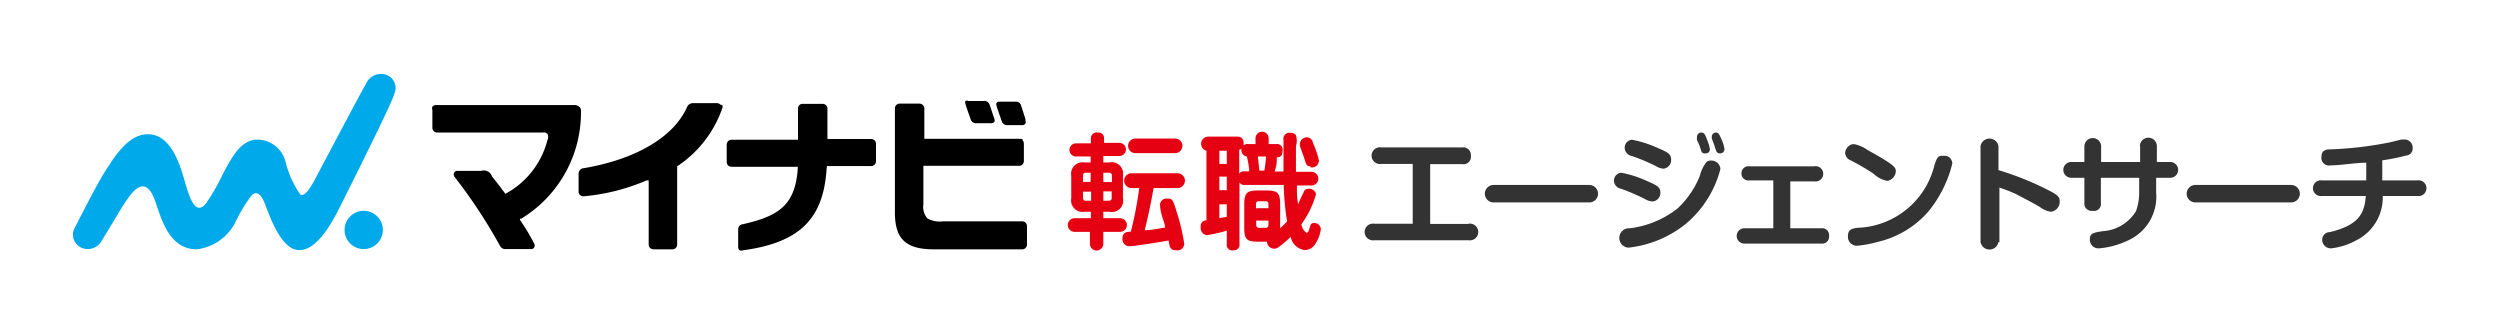 <svg id="マイナビAGS_201605変更" xmlns="http://www.w3.org/2000/svg" viewBox="0 0 104.48 13.56"><defs><style>.cls-1{fill:#e50012;}.cls-2{fill:#00aaea;}.cls-3{fill:#333;}.cls-4{fill:none;}</style></defs><title>mynavi_agent</title><path class="cls-1" d="M43.47,22.25V22H42.86a0.27,0.27,0,1,1,0-.55h0.62V21.24A0.24,0.24,0,0,1,43.76,21a0.23,0.23,0,0,1,.27.24v0.19h0.64a0.27,0.27,0,1,1,0,.55H44v0.27h0.24a0.48,0.48,0,0,1,.58.56v0.94a0.47,0.47,0,0,1-.56.56H44v0.27H44.7a0.28,0.28,0,1,1,0,.57H44v0.5a0.28,0.28,0,0,1-.56,0v-0.5H42.8a0.28,0.28,0,1,1,0-.57h0.68V24.31H43.22a0.48,0.48,0,0,1-.56-0.56V22.81a0.48,0.48,0,0,1,.56-0.56h0.25Zm0,0.82V22.68H43.27a0.11,0.11,0,0,0-.12.12v0.26h0.34Zm0,0.4H43.15v0.26a0.11,0.11,0,0,0,.12.12h0.22V23.46Zm0.53-.4h0.36V22.8a0.11,0.11,0,0,0-.12-0.12H44v0.38Zm0,0.4v0.38h0.23a0.11,0.11,0,0,0,.12-0.12V23.46H44Zm1.18-.15a0.31,0.31,0,1,1,0-.62H47.1a0.31,0.31,0,0,1,0,.62h-1c-0.09.53-.25,1.29-0.37,1.76,0.31,0,.51-0.06.85-0.11,0-.13-0.08-0.31-0.13-0.49A1.77,1.77,0,0,1,46.37,24a0.27,0.27,0,0,1,.31-0.24c0.19,0,.22,0,0.39.57a8,8,0,0,1,.31,1.31,0.28,0.28,0,0,1-.33.28c-0.25,0-.28-0.12-0.32-0.41-0.31.06-1.43,0.24-1.64,0.24a0.29,0.29,0,0,1-.29-0.32c0-.26.17-0.28,0.35-0.29a15.45,15.45,0,0,0,.35-1.82H45.2Zm0.16-1.46a0.3,0.3,0,1,1,0-.61H47a0.3,0.3,0,1,1,0,.61H45.36Z" transform="translate(2.11 -15.46)"/><path class="cls-1" d="M50.47,25.56c-0.48,0-.58-0.1-0.58-0.58V24c0-.47.1-0.58,0.58-0.58h0.34c0.47,0,.58.1,0.58,0.58v1a3.72,3.72,0,0,0,.29-0.29,10.65,10.65,0,0,1-.14-1.52H49.9a0.22,0.22,0,0,1-.21-0.11v2.57a0.23,0.23,0,0,1-.25.27,0.23,0.23,0,0,1-.28-0.27V25.1a6.89,6.89,0,0,1-.84.19,0.31,0.31,0,0,1-.25-0.36,0.23,0.23,0,0,1,.24-0.26V21.76a0.3,0.3,0,0,1,.07-0.59h1.2c0.09,0,.32,0,0.28.37a0.25,0.25,0,0,1,.2-0.06h0.3V21.24a0.27,0.27,0,0,1,.55,0v0.24h0.33a0.23,0.23,0,0,1,.25.27c0,0.26-.12.28-0.24,0.29,0,0.24,0,.3-0.09.59h0.37c0-.44,0-1,0-1.32a0.25,0.25,0,0,1,.28-0.3,0.27,0.27,0,0,1,.24.1,0.78,0.78,0,0,1,0,.46v1.07H52.7a0.28,0.28,0,1,1,0,.57H52.09c0,0.31,0,.55.06,0.8,0-.08.2-0.47,0.23-0.53a0.18,0.18,0,0,1,.18-0.13,0.3,0.3,0,0,1,.33.22,4,4,0,0,1-.61,1.26,0.52,0.52,0,0,0,.21.36c0.05,0,.09-0.05.13-0.2s0.06-.21.19-0.21a0.27,0.27,0,0,1,.28.26,1.41,1.41,0,0,1-.23.61,0.51,0.51,0,0,1-.45.26,0.69,0.69,0,0,1-.58-0.55,4.91,4.91,0,0,1-.52.44,0.3,0.3,0,0,1-.47-0.24H50.47Zm-1.31-3.8H48.85v0.55h0.31V21.76Zm0,1.08H48.85v0.57h0.31V22.84Zm-0.31,1.74,0.31-.06V24H48.85v0.63Zm1.25-2A4.68,4.68,0,0,0,50,22a0.26,0.26,0,0,1-.22-0.33,0.18,0.18,0,0,1-.1.05v1a0.22,0.22,0,0,1,.21-0.1h0.19Zm0.29,1.58H50.9V24a0.11,0.11,0,0,0-.12-0.13H50.5a0.11,0.11,0,0,0-.12.13v0.21Zm0,0.46v0.24a0.11,0.11,0,0,0,.12.12h0.27a0.11,0.11,0,0,0,.12-0.12V24.68H50.38ZM50.46,22c0,0.08.06,0.49,0.06,0.59h0.21A5.25,5.25,0,0,0,50.8,22H50.46Zm2.2,0.41c-0.16,0-.18-0.06-0.26-0.33l-0.18-.5a0.43,0.43,0,0,1,0-.15,0.29,0.29,0,0,1,.3-0.23,0.26,0.26,0,0,1,.24.23,3.89,3.89,0,0,1,.25.73A0.29,0.29,0,0,1,52.65,22.45Z" transform="translate(2.11 -15.46)"/><path d="M40.75,20.45l-0.19-.59v0a0.21,0.21,0,0,0-.22-0.15H39.66a0.13,0.13,0,0,0-.12.05,0.13,0.13,0,0,0,0,.12c0,0.05.15,0.45,0.22,0.66a0.23,0.23,0,0,0,.24.15h0.59a0.16,0.16,0,0,0,.15-0.06,0.16,0.16,0,0,0,0-.15" transform="translate(2.11 -15.46)"/><path d="M39.24,19.83A0.21,0.21,0,0,0,39,19.68H38.36a0.13,0.13,0,0,0-.12,0,0.14,0.14,0,0,0,0,.12c0,0.05.15,0.45,0.22,0.66a0.23,0.23,0,0,0,.24.15h0.59a0.17,0.17,0,0,0,.15-0.05,0.15,0.15,0,0,0,0-.15l-0.21-.63" transform="translate(2.11 -15.46)"/><path class="cls-2" d="M13.89,25.07a0.8,0.8,0,1,1-.8-0.8,0.8,0.8,0,0,1,.8.8" transform="translate(2.11 -15.46)"/><path class="cls-2" d="M14.37,19.38a0.59,0.59,0,0,0-.35-0.8,0.69,0.69,0,0,0-.83.37c-0.28.49-1.71,3.2-1.95,3.65s-0.54,1.09-.79,1a4,4,0,0,1-.62-1.36,1.23,1.23,0,0,0-1.32-.94c-0.53.11-.84,0.53-1.32,1.46a8.82,8.82,0,0,1-.67,1.17c-0.5.68-.77-0.43-0.94-1-0.22-.77-0.62-1.86-1.5-1.86-0.49,0-1,.29-1.66,1.34C2,23,1.16,24.72,1,25a0.6,0.6,0,0,0,.31.82,0.66,0.66,0,0,0,.83-0.3c0.62-1,.79-1.34,1.11-1.79s0.8-.9,1.16.24C4.66,24.7,5,25.87,6.1,25.88a2.09,2.09,0,0,0,1.59-1.06,7.35,7.35,0,0,1,.7-1.18c0.13-.14.33-0.2,0.52,0.22s0.56,1.69,1.23,2c1,0.39,1.84-1.53,2.15-2.14s2-4,2.07-4.31" transform="translate(2.11 -15.46)"/><path d="M22.09,19.92a0.28,0.28,0,0,0-.21-0.07H16.11a0.2,0.2,0,0,0-.15.07,0.21,0.21,0,0,0,0,.14V20.8a0.2,0.2,0,0,0,.2.2h4.42a0.19,0.19,0,0,1,.19.06,0.28,0.28,0,0,1,0,.25,3.54,3.54,0,0,1-1.76,2.25l0,0,0,0c-0.21-.29-0.38-0.5-0.56-0.73l0,0A0.36,0.36,0,0,0,18,22.6H17a0.14,0.14,0,0,0-.13.08,0.17,0.17,0,0,0,0,.15,22,22,0,0,1,1.92,2.91,0.24,0.24,0,0,0,.22.13H20.1a0.13,0.13,0,0,0,.12-0.08,0.15,0.15,0,0,0,0-.14,8.59,8.59,0,0,0-.6-1l0-.05,0.05,0a5.19,5.19,0,0,0,2.5-4.48,0.23,0.23,0,0,0-.05-0.18" transform="translate(2.11 -15.46)"/><path d="M28,19.84a0.2,0.2,0,0,0-.16-0.07h-1a0.27,0.27,0,0,0-.23.15c-0.55,1.26-2.14,2.2-4.33,2.57a0.23,0.23,0,0,0-.21.21v0.76a0.19,0.19,0,0,0,.06.15,0.22,0.22,0,0,0,.18.05A8.49,8.49,0,0,0,24.91,23L25,23v2.68a0.2,0.2,0,0,0,.21.2H26a0.2,0.2,0,0,0,.19-0.19V22.41l0,0A4.78,4.78,0,0,0,28.07,20a0.19,0.19,0,0,0,0-.16" transform="translate(2.11 -15.46)"/><path d="M32.45,22.46V22.4H34.3a0.2,0.2,0,0,0,.14-0.06,0.21,0.21,0,0,0,.06-0.14V21.47a0.2,0.2,0,0,0-.2-0.2H32.47V20a0.2,0.2,0,0,0-.21-0.2H31.44a0.19,0.19,0,0,0-.15.06,0.2,0.2,0,0,0-.05.14v1.3H28.47a0.2,0.2,0,0,0-.15.06,0.21,0.21,0,0,0-.06.15v0.73a0.2,0.2,0,0,0,.21.19h2.76v0.07c-0.1,1.58-.86,2-2.29,2.33a0.21,0.21,0,0,0-.2.2v0.75a0.17,0.17,0,0,0,.06.14,0.21,0.21,0,0,0,.15,0c2.39-.33,3.37-1.33,3.49-3.47" transform="translate(2.11 -15.46)"/><path d="M40.65,21.31a0.2,0.2,0,0,0-.13-0.05h-4V20a0.2,0.2,0,0,0-.06-0.15,0.21,0.21,0,0,0-.15-0.06H35.49a0.2,0.2,0,0,0-.2.2v4.35c0,1.08.43,1.54,1.62,1.54h3.71a0.2,0.2,0,0,0,.19-0.2V24.91a0.2,0.2,0,0,0-.2-0.2H37.3a1.07,1.07,0,0,1-.65-0.12A0.73,0.73,0,0,1,36.48,24V22.39h4a0.2,0.2,0,0,0,.2-0.2V21.46a0.19,0.19,0,0,0-.06-0.14" transform="translate(2.11 -15.46)"/><path class="cls-3" d="M59.26,24.81a0.35,0.35,0,1,1,0,.69H55.33a0.35,0.35,0,1,1,0-.69h1.6v-2.5H55.62a0.35,0.35,0,1,1,0-.69H59a0.32,0.32,0,0,1,.36.35,0.31,0.31,0,0,1-.36.35H57.66v2.5h1.6Z" transform="translate(2.11 -15.46)"/><path class="cls-3" d="M60.31,23.92a0.36,0.36,0,1,1,0-.73h4a0.36,0.36,0,1,1,0,.73h-4Z" transform="translate(2.11 -15.46)"/><path class="cls-3" d="M66.64,23.78a8.39,8.39,0,0,0-1-.43,0.36,0.36,0,0,1-.3-0.32,0.33,0.33,0,0,1,.31-0.35,4.52,4.52,0,0,1,1.06.34c0.41,0.18.57,0.25,0.57,0.48a0.36,0.36,0,0,1-.32.38A0.69,0.69,0,0,1,66.64,23.78Zm3.15-1.26a4.44,4.44,0,0,1-1.44,2.29,4.61,4.61,0,0,1-2.41,1A0.37,0.37,0,1,1,66,25a4,4,0,0,0,2-.83,3.78,3.78,0,0,0,.93-1.36,1.47,1.47,0,0,1,.28-0.58,0.25,0.25,0,0,1,.19-0.06A0.38,0.38,0,0,1,69.79,22.52Zm-2.7-.12a8,8,0,0,0-1-.42,0.36,0.36,0,0,1-.3-0.32,0.33,0.33,0,0,1,.31-0.36,4.81,4.81,0,0,1,1.06.34c0.42,0.18.57,0.25,0.57,0.49a0.36,0.36,0,0,1-.32.38A0.72,0.72,0,0,1,67.09,22.4Zm1.72-1.09a0.38,0.38,0,0,1,0-.11A0.18,0.18,0,0,1,69,21c0.11,0,.15.08,0.22,0.27a1.82,1.82,0,0,1,.13.43,0.17,0.17,0,0,1-.19.17A0.15,0.15,0,0,1,69,21.8l-0.09-.27Zm0.62-.06a0.42,0.42,0,0,1,0-.08A0.17,0.17,0,0,1,69.6,21c0.11,0,.14.07,0.22,0.25a1.55,1.55,0,0,1,.14.44,0.18,0.18,0,0,1-.19.18,0.16,0.16,0,0,1-.16-0.11l-0.09-.27Z" transform="translate(2.11 -15.46)"/><path class="cls-3" d="M74,25a0.29,0.29,0,0,1,.33.32,0.29,0.29,0,0,1-.33.32H70.79a0.32,0.32,0,1,1,0-.64H72V23H71a0.29,0.29,0,0,1-.33-0.31A0.29,0.29,0,0,1,71,22.41h2.71a0.32,0.32,0,1,1,0,.63h-1V25H74Z" transform="translate(2.11 -15.46)"/><path class="cls-3" d="M75.35,21.48a1.41,1.41,0,0,1,.59.25c1.18,0.65,1.18.74,1.18,0.9a0.43,0.43,0,0,1-.36.39,1.14,1.14,0,0,1-.57-0.3,9.77,9.77,0,0,0-.94-0.55A0.38,0.38,0,0,1,75,21.86a0.41,0.41,0,0,1,.29-0.37h0.07Zm4.13,0.82a5.07,5.07,0,0,1-1,2,4,4,0,0,1-2.12,1.27,4.63,4.63,0,0,1-.87.16,0.37,0.37,0,0,1-.37-0.4c0-.27.15-0.32,0.4-0.35a3.43,3.43,0,0,0,3.22-2.64c0.1-.28.13-0.37,0.33-0.37l0.13,0A0.33,0.33,0,0,1,79.48,22.3Z" transform="translate(2.11 -15.46)"/><path class="cls-3" d="M81.41,25.57a0.38,0.38,0,0,1-.75,0v-4a0.38,0.38,0,0,1,.75,0v1a12.43,12.43,0,0,1,2.09.84c0.39,0.2.47,0.28,0.47,0.46a0.42,0.42,0,0,1-.37.44,1,1,0,0,1-.46-0.2c-0.3-.18-0.74-0.4-1-0.54a6.39,6.39,0,0,0-.69-0.27v2.29Z" transform="translate(2.11 -15.46)"/><path class="cls-3" d="M87.32,21.57a0.35,0.35,0,0,1,.71,0v0.66h0.56a0.33,0.33,0,1,1,0,.66H88v0.62a2,2,0,0,1-1.18,2,3.47,3.47,0,0,1-1.22.33,0.36,0.36,0,0,1-.37-0.39c0-.24.15-0.27,0.55-0.33a1.75,1.75,0,0,0,1.38-.84,2.32,2.32,0,0,0,.13-0.82V22.89H85.69v1.05a0.29,0.29,0,0,1-.35.33A0.3,0.3,0,0,1,85,23.94V22.89H84.45a0.33,0.33,0,1,1,0-.66H85V21.58a0.35,0.35,0,0,1,.7,0v0.65h1.63V21.57Z" transform="translate(2.11 -15.46)"/><path class="cls-3" d="M89.64,23.92a0.36,0.36,0,1,1,0-.73h4a0.36,0.36,0,1,1,0,.73h-4Z" transform="translate(2.11 -15.46)"/><path class="cls-3" d="M97.48,23h1.43a0.33,0.33,0,1,1,0,.65H97.47a2,2,0,0,1-1.1,1.85,2.83,2.83,0,0,1-1.07.34,0.36,0.36,0,0,1-.36-0.39,0.32,0.32,0,0,1,.32-0.29c1.19-.29,1.45-0.76,1.5-1.51H94.94a0.33,0.33,0,1,1,0-.65h1.84V22.26c-0.43,0-1.06.11-1.48,0.11A0.32,0.32,0,0,1,94.91,22c0-.29.24-0.3,0.42-0.3a15.15,15.15,0,0,0,2.43-.29l0.49-.12,0.15,0a0.34,0.34,0,0,1,.32.37,0.29,0.29,0,0,1-.27.3,8.74,8.74,0,0,1-1,.2V23Z" transform="translate(2.11 -15.46)"/><rect class="cls-4" x="43.35" y="-30.01" width="13.56" height="104.48" transform="translate(74.48 -43.35) rotate(90)"/></svg>